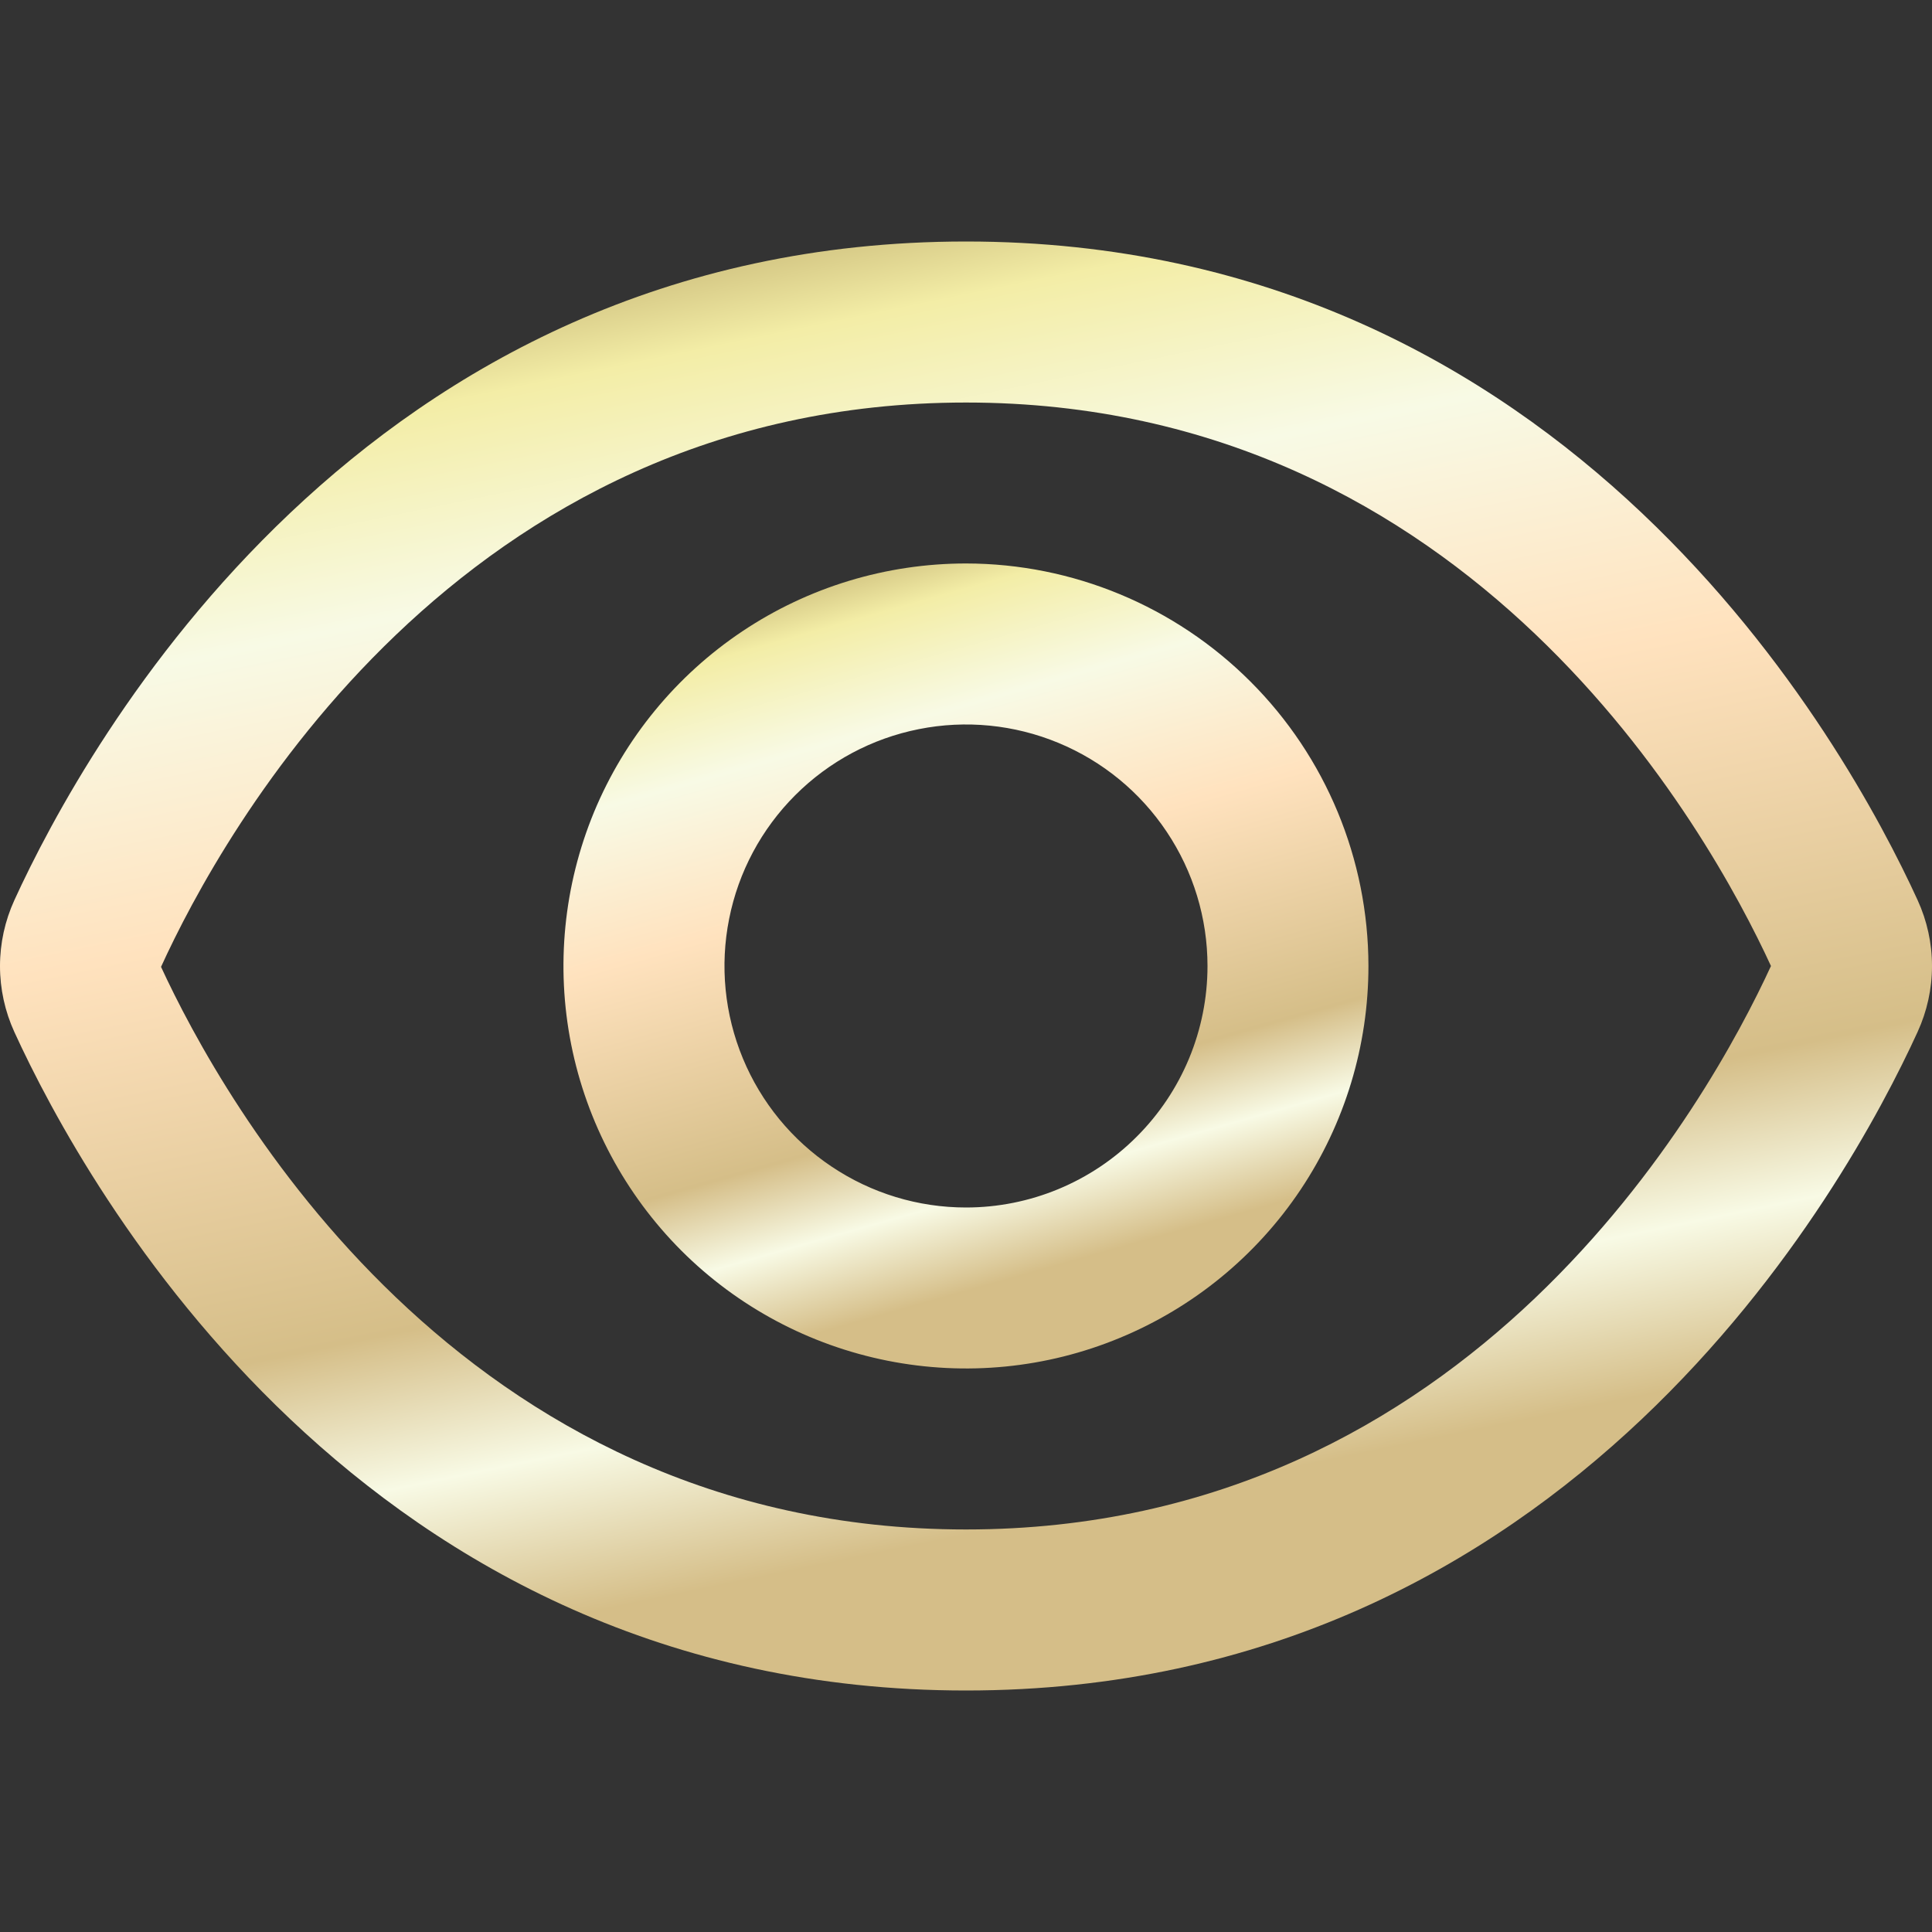 <svg width="20" height="20" viewBox="0 0 20 20" fill="none" xmlns="http://www.w3.org/2000/svg">
 <rect x="0" y="0" width="20" height="20" fill="#333333" stroke="none"/>
 <defs>
<linearGradient id="gradient" gradientTransform="rotate(74.08)">
      <stop offset="-6.8%" stop-color="#94783E" />
      <stop offset="16.76%" stop-color="#F3EDA6" />
      <stop offset="30.5%" stop-color="#F8FAE5" />
      <stop offset="49.6%" stop-color="#FFE2BE" />
      <stop offset="78.56%" stop-color="#D5BE88" />
      <stop offset="89.01%" stop-color="#F8FAE5" />
      <stop offset="100.43%" stop-color="#D5BE88" />
    </linearGradient>
  </defs>
<path d="M19.851 9.318C19.119 7.718 16.25 2.5 10 2.5C3.75 2.5 0.881 7.718 0.149 9.318C0.051 9.532 0 9.765 0 10.001C0 10.237 0.051 10.47 0.149 10.684C0.881 12.283 3.75 17.5 10 17.5C16.25 17.5 19.119 12.283 19.851 10.682C19.949 10.468 20 10.236 20 10C20 9.764 19.949 9.532 19.851 9.318ZM10 15.833C4.744 15.833 2.292 11.362 1.667 10.009C2.292 8.638 4.744 4.167 10 4.167C15.243 4.167 17.697 8.619 18.333 10C17.697 11.381 15.243 15.833 10 15.833Z" fill="url(#gradient)" />
<path d="M10 5.833C9.176 5.833 8.37 6.077 7.685 6.535C7 6.993 6.466 7.644 6.15 8.405C5.835 9.167 5.752 10.004 5.913 10.813C6.074 11.621 6.471 12.363 7.053 12.946C7.636 13.529 8.379 13.925 9.187 14.086C9.995 14.247 10.833 14.165 11.594 13.849C12.355 13.534 13.006 13 13.464 12.315C13.922 11.629 14.166 10.824 14.166 10C14.165 8.895 13.726 7.836 12.944 7.055C12.163 6.274 11.104 5.834 10 5.833ZM10 12.5C9.505 12.5 9.022 12.353 8.611 12.078C8.2 11.804 7.879 11.413 7.69 10.956C7.501 10.5 7.451 9.997 7.548 9.512C7.644 9.027 7.882 8.582 8.232 8.232C8.582 7.882 9.027 7.644 9.512 7.548C9.997 7.451 10.5 7.501 10.956 7.69C11.413 7.879 11.804 8.2 12.078 8.611C12.353 9.022 12.5 9.505 12.5 10C12.5 10.663 12.236 11.299 11.767 11.767C11.299 12.236 10.663 12.5 10 12.5Z" fill="url(#gradient)" />
</svg>

